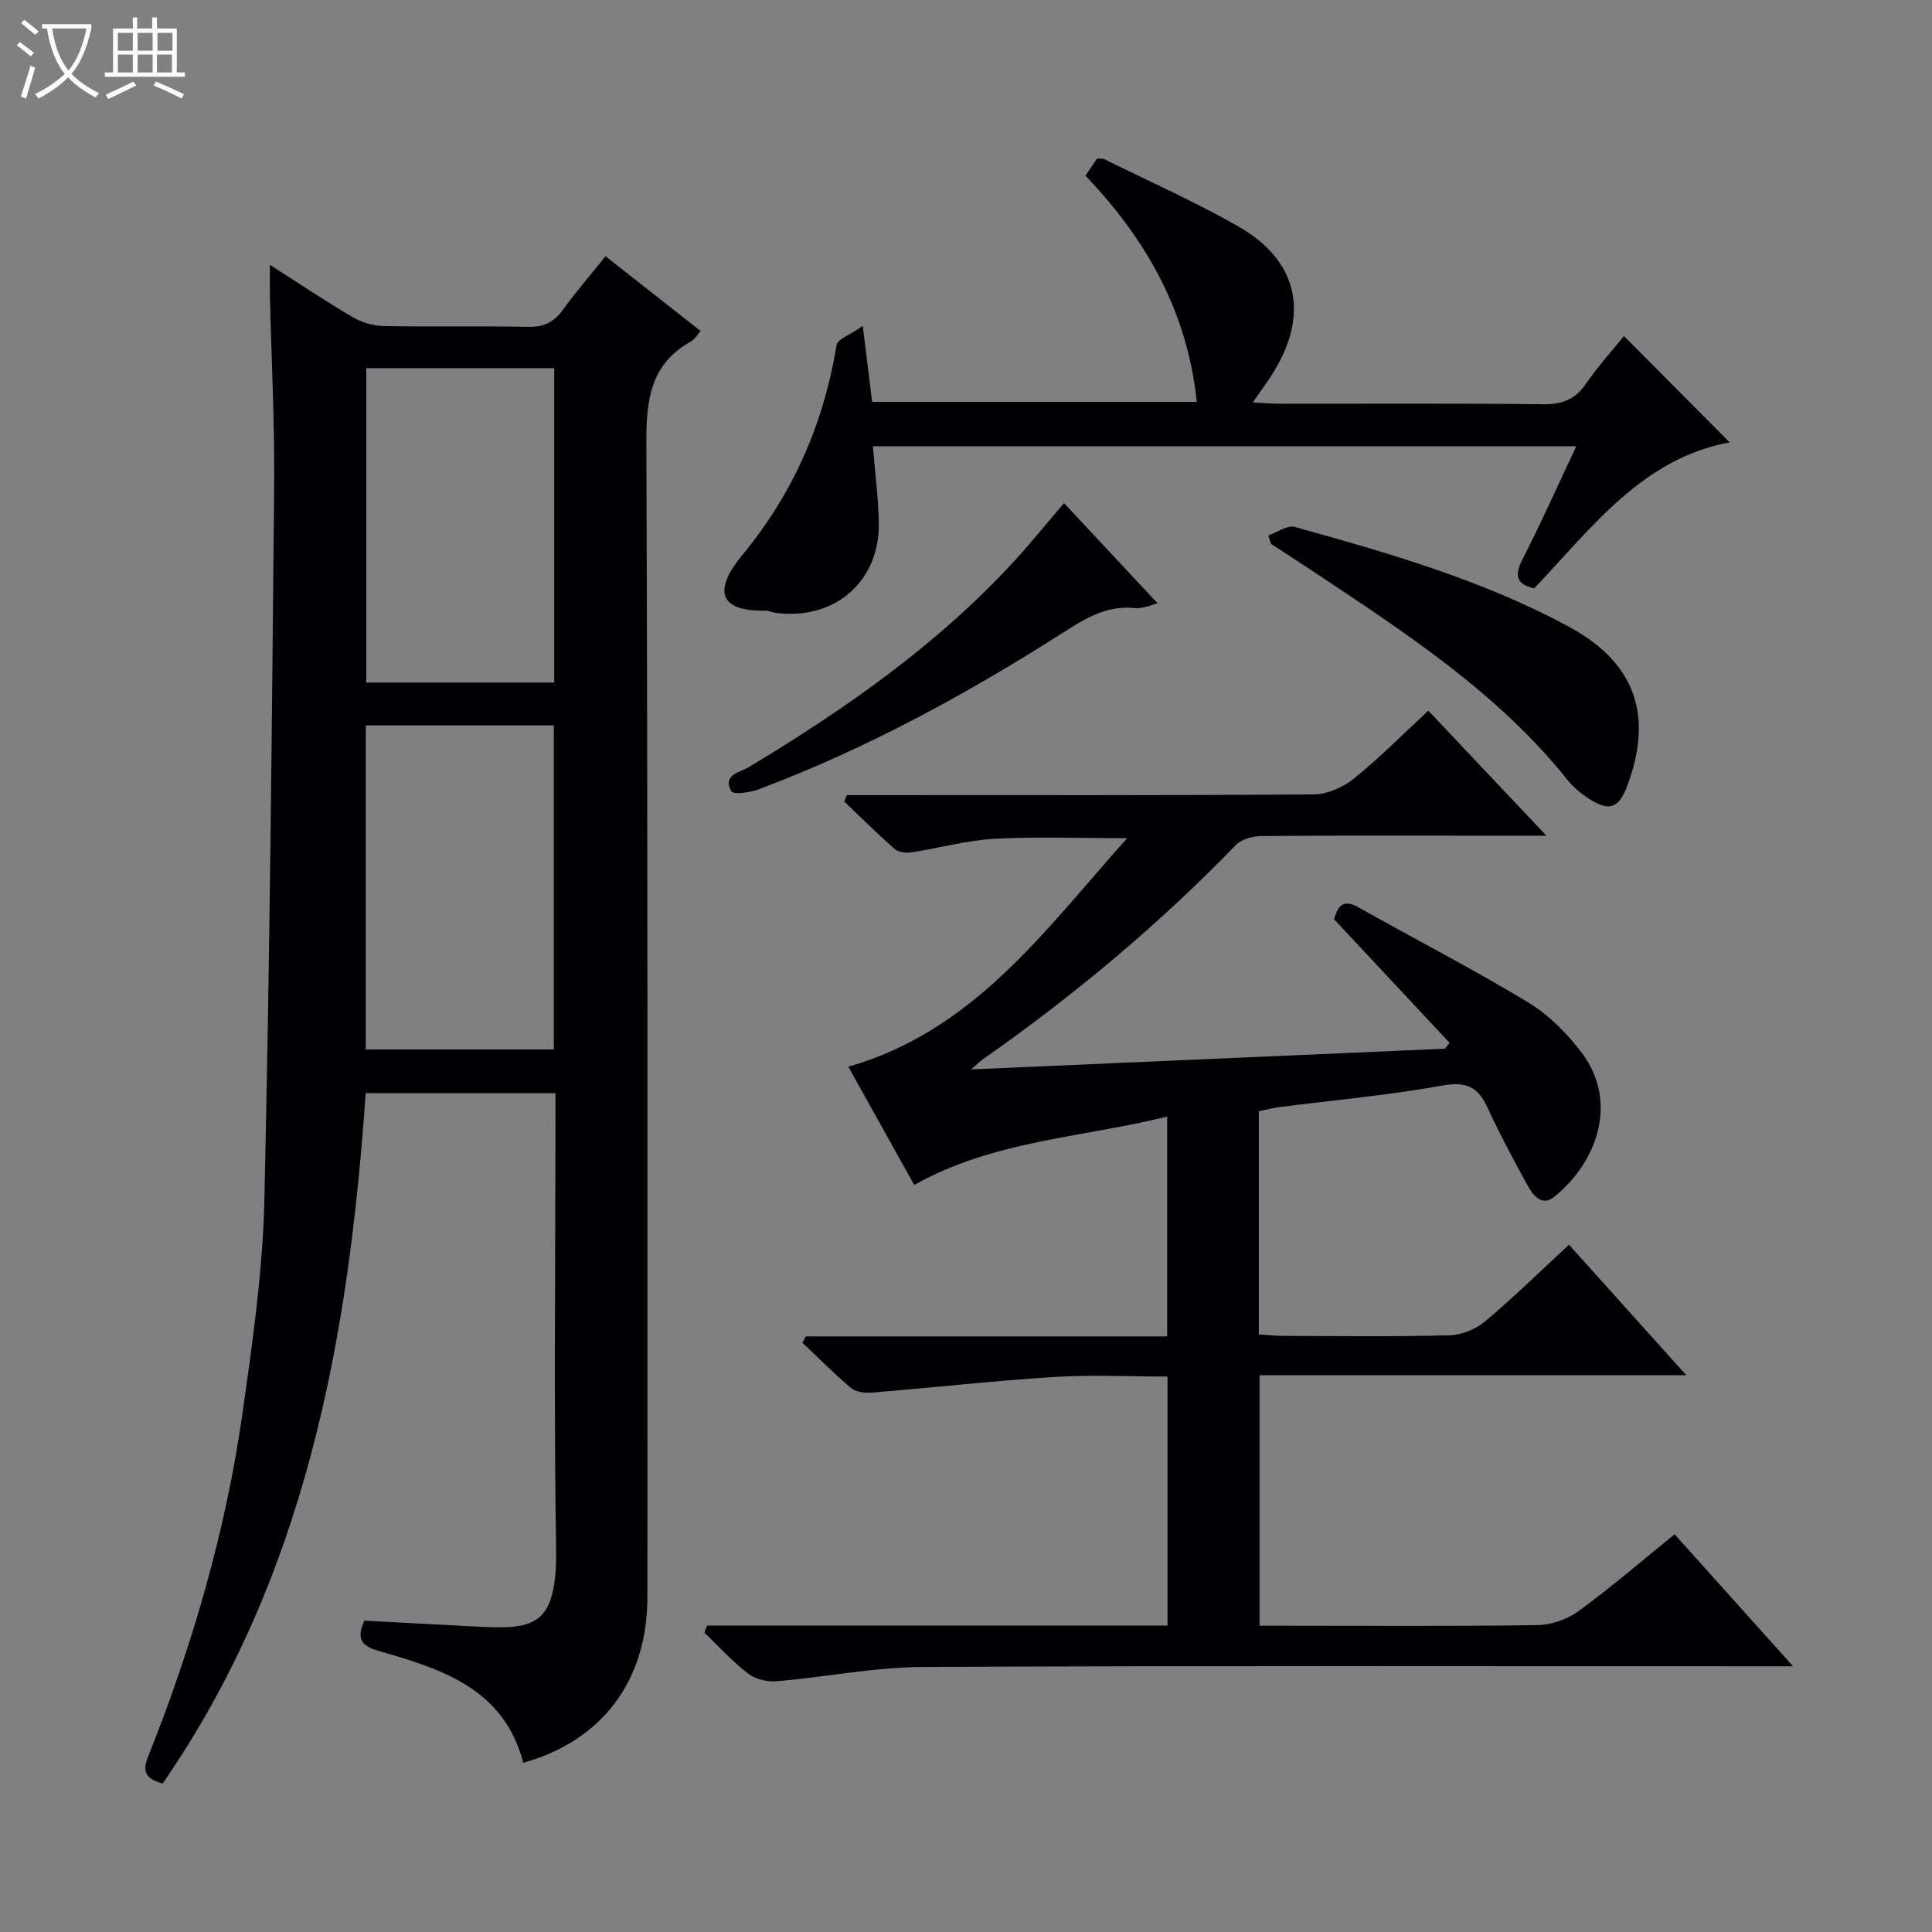 <svg enable-background="new 0 0 400 400" viewBox="0 0 400 400" xmlns="http://www.w3.org/2000/svg"><rect x="0" y="0" width="400" height="400" fill="#808080" stroke="none"/><path d="m6.4 11.7c-1-.8-1.9-1.6-2.9-2.3l.6-.7c.9.7 1.9 1.4 2.9 2.2zm-2.1 8.3c.7-2.1 1.4-4.2 2-6.4.2.1.6.3 1 .4-.7 2.3-1.3 4.4-1.9 6.4zm3-12.8c-1.1-.9-2.1-1.7-2.9-2.4l.6-.7c1 .8 2 1.5 3 2.4zm1.4-1.3v-.9h10.2v.9c-.9 4.2-2.3 7.3-4.1 9.4 1.3 1.4 3.2 2.7 5.7 4-.2.2-.4.5-.7.9-2.5-1.4-4.4-2.7-5.7-4.2-1.4 1.5-3.5 3-6.1 4.4 0 0 0 0-.1-.1-.3-.4-.5-.7-.7-.8 2.7-1.3 4.7-2.8 6.2-4.2-1.8-2.2-3-5.3-3.7-9.4zm9.2 0h-7.1c.6 3.8 1.7 6.7 3.4 8.7 1.7-2.1 2.9-4.8 3.7-8.7z" fill="#fcfbfa"/><path d="m31.6 3.6h.9v2.3h4.1v9.1h1.7v.9h-16.6v-.9h1.7v-9.1h4.1v-2.3h.9v2.3h3.1v-2.3zm-4 13.3.6.8c-1.9.9-3.8 1.9-5.8 2.8-.2-.3-.3-.6-.5-.9 2-.9 3.9-1.8 5.7-2.7zm-3.2-10.1v3.7h3.1v-3.7zm0 4.5v3.7h3.1v-3.7zm4.1-4.5v3.7h3.1v-3.7zm0 4.5v3.7h3.1v-3.7zm9.1 9.1c-2.1-1.1-4.1-2-5.8-2.7l.5-.8c2.2.9 4.1 1.8 5.8 2.6zm-1.9-13.6h-3.1v3.7h3.1zm-3.2 4.5v3.7h3.1v-3.7z" fill="#fcfbfa"/><g fill="#010105"><path d="m55.88 54.83c6.26 3.99 11.59 7.59 17.13 10.83 1.89 1.11 4.3 1.81 6.48 1.85 9.99.19 19.99-.04 29.98.16 3.21.06 5.26-1.03 7.09-3.56 2.72-3.75 5.76-7.27 8.81-11.06 6.71 5.27 13.11 10.3 19.7 15.49-.72.79-1.24 1.72-2.04 2.17-8.43 4.71-9.24 12.17-9.21 21.03.31 79.63.23 159.26.22 238.9 0 17.31-9.34 29.75-25.71 34.33-3.95-15.29-16.75-19.38-29.72-23.1-3.23-.93-5.13-2.09-3.17-6.33 7.38.39 14.97.78 22.56 1.19 12.27.66 17.4.51 17.13-16.24-.47-29.48-.13-58.97-.13-88.46 0-1.8 0-3.6 0-5.71-13.25 0-26.14 0-39.29 0-3.52 50.81-12.36 99.94-42.03 142.94-3.22-.9-4.36-2.19-3.05-5.48 9.2-23.05 16.12-46.77 19.6-71.36 2.07-14.62 4.18-29.36 4.51-44.08 1.12-49.09 1.55-98.19 2.02-147.29.13-13.3-.57-26.61-.88-39.92-.04-1.77 0-3.53 0-6.3zm58.78 162.45c0-22.57 0-44.78 0-67.09-13.1 0-25.86 0-38.93 0v67.09zm-38.82-141.06v65.09h38.9c0-21.81 0-43.34 0-65.09-13.03 0-25.79 0-38.9 0z"/><path d="m146.39 336.55h95.33c0-17.39 0-34.15 0-51.55-7.95 0-15.75-.4-23.49.09-12.56.79-25.09 2.2-37.64 3.23-1.44.12-3.33-.07-4.35-.92-3.52-2.94-6.75-6.23-10.09-9.39.23-.44.45-.89.68-1.33h74.82c0-15.41 0-30.16 0-45.51-17.55 4.39-35.79 4.87-52.37 14.16-4.53-8.13-9.09-16.31-13.64-24.47 26.08-7.51 40.62-28.22 57.72-47.32-9.83 0-18.71-.36-27.54.13-5.75.32-11.42 1.94-17.16 2.81-1.11.17-2.68-.04-3.46-.73-3.58-3.14-6.96-6.51-10.41-9.8.18-.45.36-.89.54-1.34h5.7c30.33 0 60.66.09 90.98-.14 2.8-.02 6.06-1.47 8.28-3.26 5.29-4.26 10.09-9.13 15.43-14.07 7.98 8.45 15.79 16.72 24.45 25.88-6.63 0-12.06 0-17.48 0-13.83 0-27.66-.06-41.49.08-1.79.02-4.1.6-5.27 1.8-16.05 16.56-33.64 31.26-52.51 44.47-.49.34-.91.78-2.37 2.04 33.54-1.47 65.82-2.88 98.11-4.29.32-.4.65-.8.97-1.2-7.92-8.48-15.84-16.96-23.95-25.63.76-2.16 1.48-4.45 5.01-2.47 11.73 6.6 23.71 12.77 35.22 19.73 4.3 2.6 8.13 6.49 11.16 10.54 7.28 9.74 3.52 22.09-5.69 29.63-2.76 2.26-4.58-.38-5.76-2.55-2.87-5.25-5.7-10.53-8.2-15.96-1.98-4.3-4.49-5.32-9.34-4.45-11.1 2-22.37 3-33.57 4.44-1.45.19-2.87.56-4.39.87v46.21c1.78.11 3.38.3 4.98.3 11.5.03 23 .18 34.49-.12 2.52-.07 5.45-1.26 7.39-2.89 5.86-4.91 11.33-10.29 17.36-15.87 7.89 8.79 15.74 17.52 24.29 27.03-29.95 0-58.97 0-88.35 0v51.86h5.54c17.33 0 34.66.13 51.99-.13 2.88-.04 6.18-1.19 8.51-2.89 6.71-4.9 13.02-10.35 19.89-15.91 7.92 8.83 15.76 17.57 24.53 27.33-2.83 0-4.54 0-6.25 0-57.99 0-115.98-.15-173.97.14-10.07.05-20.11 2.1-30.19 2.95-1.95.16-4.42-.4-5.93-1.57-3.27-2.51-6.08-5.63-9.07-8.5.19-.48.38-.97.56-1.46z"/><path d="m224.73 36.37c.93-1.37 1.66-2.45 2.41-3.55.62.05 1.16-.04 1.55.16 9.23 4.57 18.68 8.77 27.62 13.86 12.32 7.02 14.8 17.89 7.51 29.96-1.19 1.98-2.59 3.82-4.44 6.53 2.34.11 4.03.26 5.73.26 18.15.02 36.31-.1 54.46.1 3.89.04 6.56-.99 8.78-4.23 2.43-3.54 5.34-6.75 7.87-9.89 7.4 7.45 14.65 14.74 21.89 22.02-18.06 3.31-28.55 17.68-40.47 30.22-3.71-.84-4.14-2.63-2.42-6.01 3.84-7.52 7.28-15.24 11.14-23.41-48.84 0-97.12 0-145.64 0 .44 5.38 1.14 10.63 1.23 15.89.22 12.19-9.31 20.29-21.52 18.58-.65-.09-1.3-.44-1.94-.43-9.06.21-11.21-3.73-4.87-11.42 10.62-12.87 16.88-27.24 19.58-43.52.22-1.33 2.94-2.24 5.43-4 .77 6.24 1.34 10.8 1.94 15.72h67.21c-1.91-18.45-10.28-33.48-23.05-46.84z"/><path d="m262.59 110.85c1.84-.63 3.94-2.18 5.49-1.75 19.51 5.43 39.02 11.03 56.93 20.76 13.6 7.39 17.33 18.39 11.89 32.85-1.75 4.64-3.68 5.37-7.87 2.69-1.66-1.06-3.27-2.39-4.49-3.92-14.6-18.26-33.94-30.71-53.05-43.43-2.76-1.84-5.56-3.63-8.34-5.45-.2-.59-.38-1.17-.56-1.75z"/><path d="m220.3 104.17c6.59 7.06 12.93 13.84 19.37 20.74-1.16.26-3.02 1.17-4.77.99-5.97-.63-10.49 2.33-15.15 5.3-19.94 12.7-40.64 23.95-62.82 32.27-1.73.65-5.13 1.06-5.52.36-1.9-3.47 1.79-3.9 3.66-5.03 20.03-12.05 39.06-25.36 54.97-42.69 3.37-3.67 6.49-7.55 10.26-11.94z"/></g></svg>